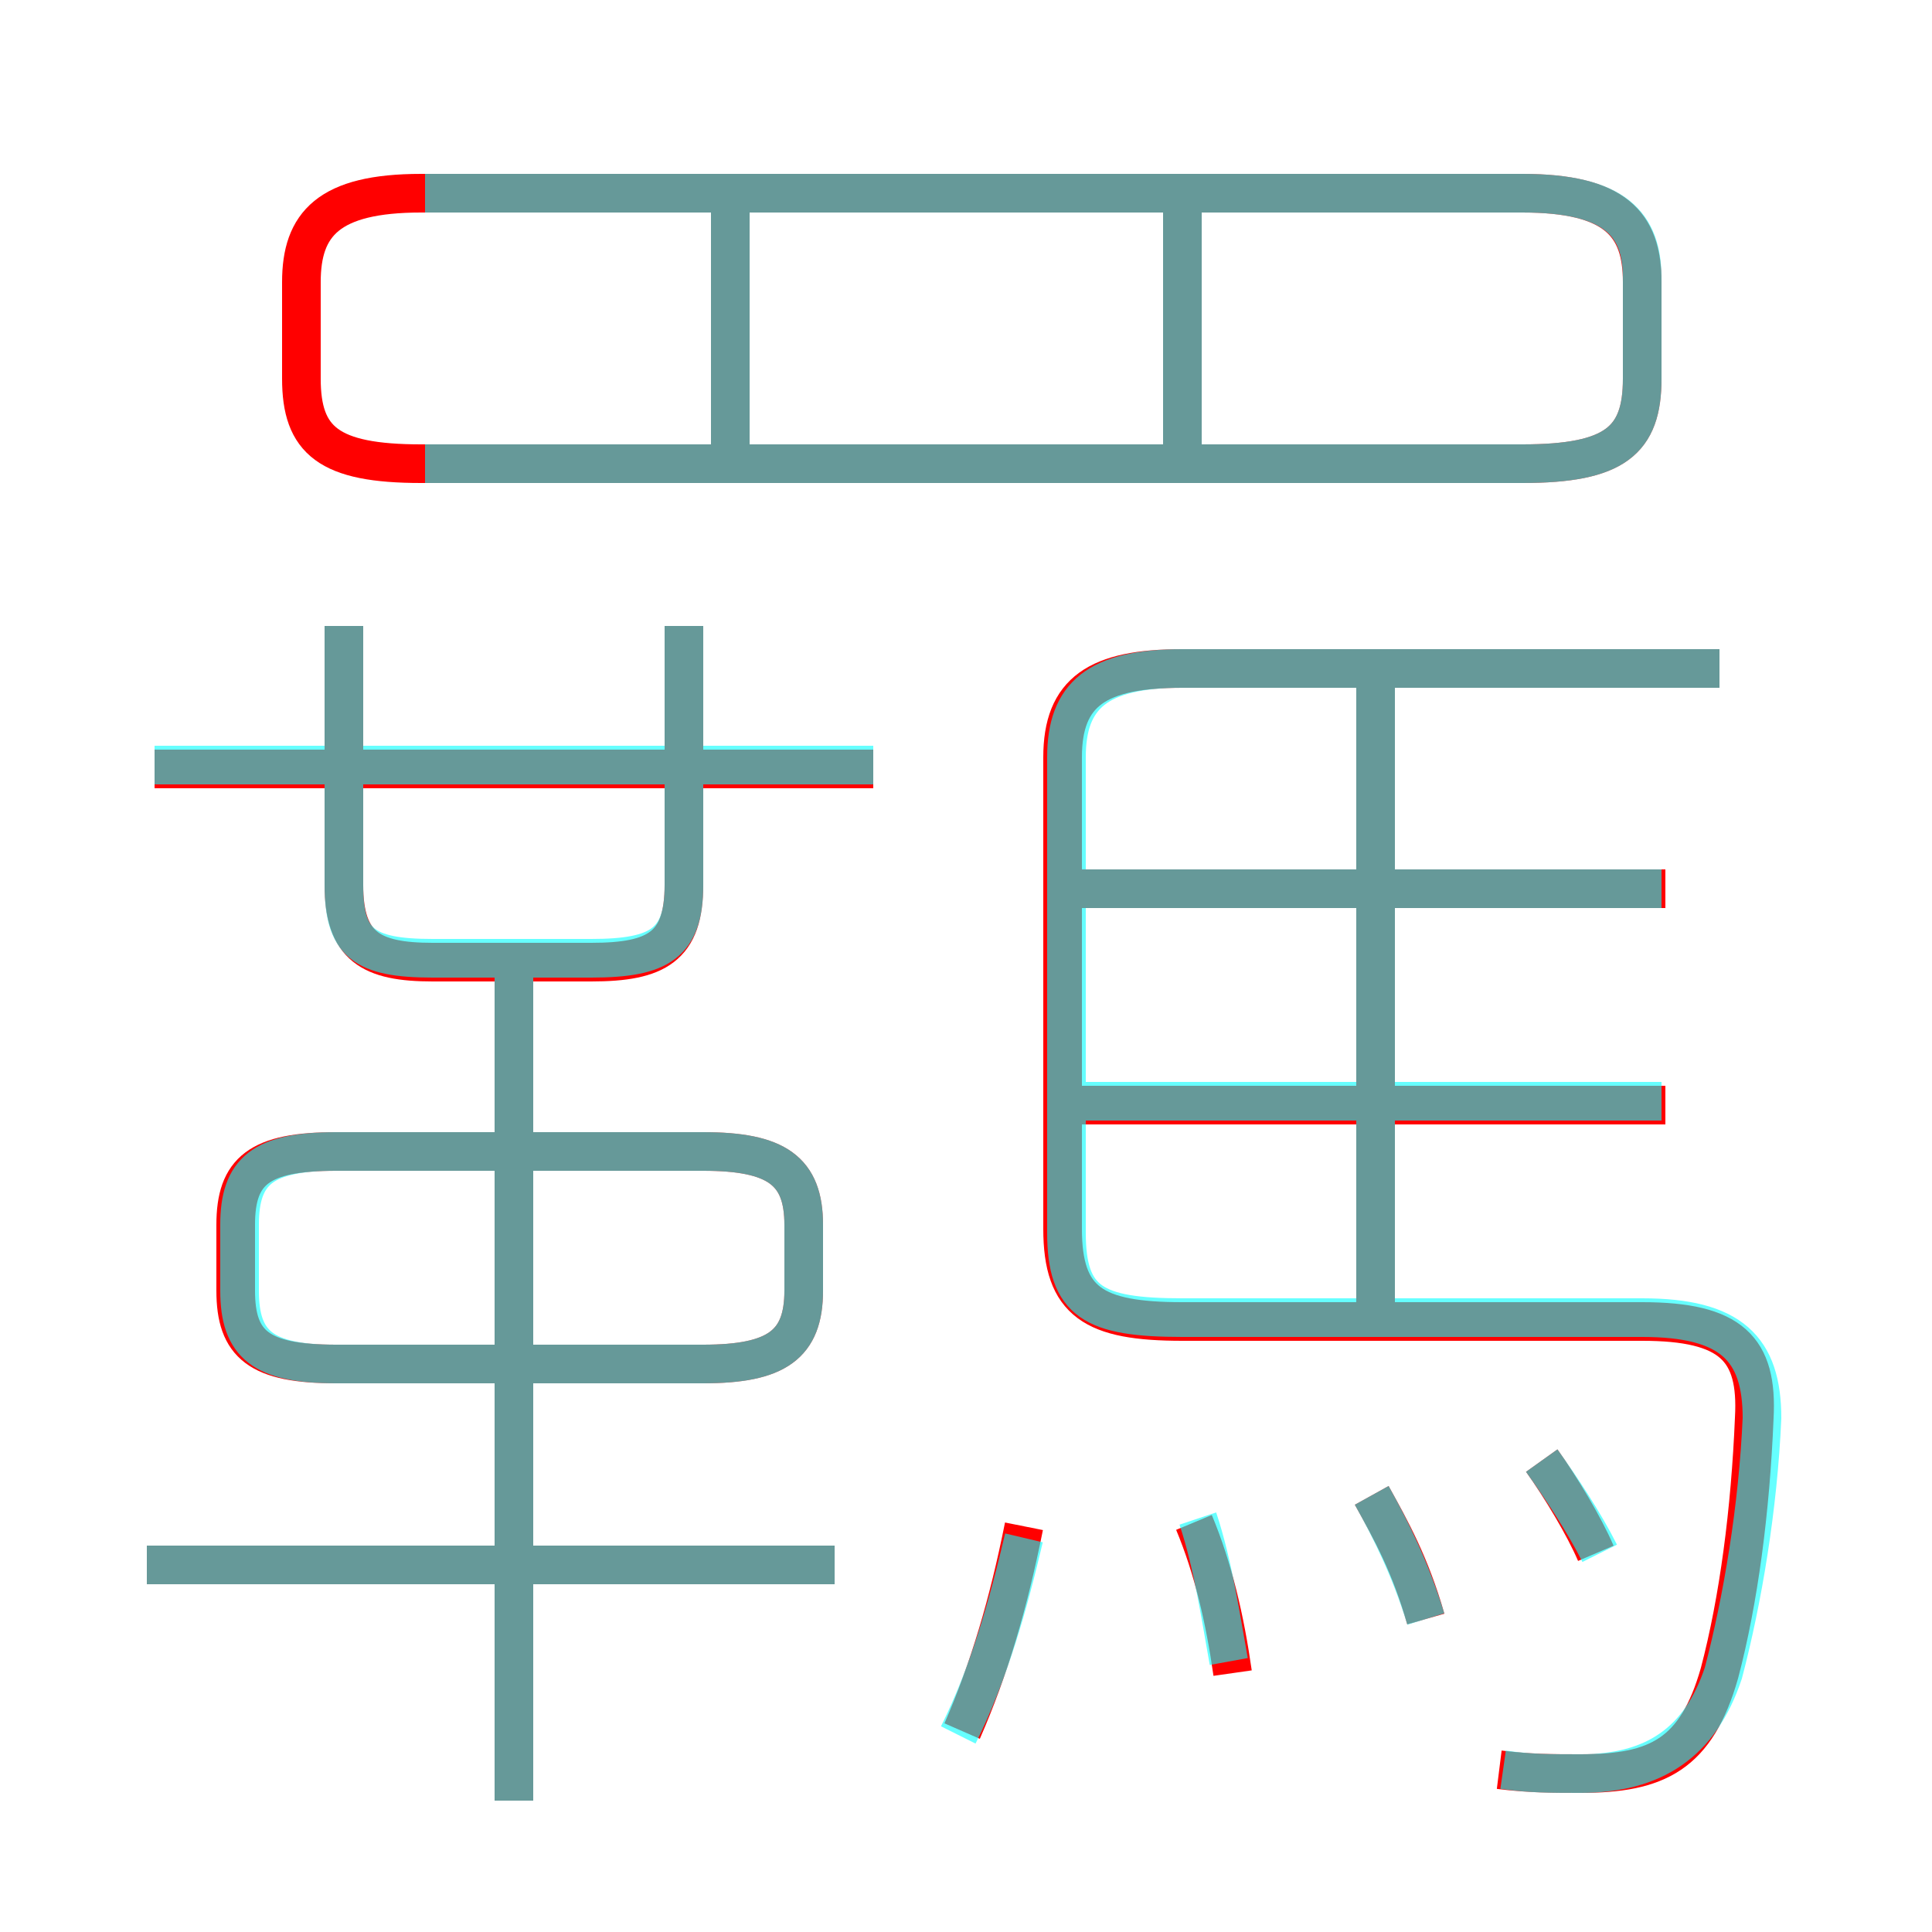 <?xml version='1.0' encoding='utf8'?>
<svg viewBox="0.0 -6.0 50.0 50.0" version="1.1" xmlns="http://www.w3.org/2000/svg">
<rect x="0.0" y="-6.0" width="50.0" height="50.0" fill="#333333" stroke="none"/>
<rect x="-1000" y="-1000" width="2000" height="2000" stroke="white" fill="white"/>
<g style="fill:none;stroke:rgba(255, 0, 0, 1);  stroke-width:1"><path d="M 38.8 1.8 C 39.6 1.9 40.2 1.9 40.9 1.9 C 42.9 1.9 43.9 1.4 44.5 -0.7 C 45.0 -2.6 45.3 -4.9 45.4 -7.3 C 45.5 -9.1 44.8 -9.8 42.5 -9.8 L 30.6 -9.8 C 28.3 -9.8 27.5 -10.3 27.5 -12.2 L 27.5 -24.4 C 27.5 -26.1 28.4 -26.7 30.6 -26.7 L 44.5 -26.7 M 21.6 -3.5 L 3.8 -3.5 M 13.3 2.6 L 13.3 -18.6 M 8.7 -8.7 L 18.2 -8.7 C 20.1 -8.7 20.8 -9.2 20.8 -10.6 L 20.8 -12.3 C 20.8 -13.7 20.1 -14.2 18.2 -14.2 L 8.7 -14.2 C 6.7 -14.2 6.1 -13.7 6.1 -12.3 L 6.1 -10.6 C 6.1 -9.2 6.7 -8.7 8.7 -8.7 Z M 24.9 0.8 C 25.6 -0.8 26.1 -2.5 26.5 -4.5 M 31.9 -0.7 C 31.7 -2.1 31.4 -3.4 30.9 -4.6 M 8.9 -27.8 L 8.9 -21.1 C 8.9 -19.5 9.6 -19.1 11.2 -19.1 L 15.3 -19.1 C 17.0 -19.1 17.7 -19.5 17.7 -21.1 L 17.7 -27.8 M 22.6 -24.1 L 4.0 -24.1 M 36.9 -2.1 C 36.5 -3.5 36.0 -4.4 35.5 -5.3 M 41.3 -3.8 C 41.0 -4.5 40.4 -5.5 39.9 -6.2 M 43.1 -15.4 L 27.4 -15.4 M 35.6 -9.3 L 35.6 -26.5 M 18.9 -31.8 L 18.9 -38.6 M 43.1 -21.0 L 27.4 -21.0 M 10.9 -32.0 L 39.4 -32.0 C 41.8 -32.0 42.5 -32.6 42.5 -34.2 L 42.5 -36.7 C 42.5 -38.2 41.8 -39.0 39.4 -39.0 L 10.9 -39.0 C 8.5 -39.0 7.8 -38.2 7.8 -36.7 L 7.8 -34.2 C 7.8 -32.6 8.5 -32.0 10.9 -32.0 Z M 30.6 -31.8 L 30.6 -38.6" transform="translate(0.0 38.0)" />
</g>
<g style="fill:none;stroke:rgba(0, 255, 255, 0.6);  stroke-width:1">
<path d="M 38.9 1.8 C 39.6 1.9 40.1 1.9 40.9 1.9 C 42.8 1.9 44.0 1.1 44.6 -0.7 C 45.1 -2.6 45.5 -5.0 45.6 -7.3 C 45.6 -9.1 44.8 -9.9 42.5 -9.9 L 30.6 -9.9 C 28.3 -9.9 27.6 -10.3 27.6 -12.1 L 27.6 -24.4 C 27.6 -26.0 28.4 -26.7 30.6 -26.7 L 44.5 -26.7 M 21.6 -3.5 L 3.8 -3.5 M 13.3 2.6 L 13.3 -18.9 M 24.8 0.9 C 25.6 -0.7 26.1 -2.5 26.5 -4.2 M 8.7 -8.7 L 18.2 -8.7 C 20.1 -8.7 20.8 -9.2 20.8 -10.6 L 20.8 -12.3 C 20.8 -13.7 20.1 -14.2 18.2 -14.2 L 8.7 -14.2 C 6.8 -14.2 6.2 -13.7 6.2 -12.3 L 6.2 -10.6 C 6.2 -9.2 6.8 -8.7 8.7 -8.7 Z M 31.8 -1.0 C 31.6 -2.1 31.4 -3.5 31.0 -4.7 M 8.9 -27.8 L 8.9 -21.1 C 8.9 -19.6 9.4 -19.2 11.2 -19.2 L 15.3 -19.2 C 17.1 -19.2 17.7 -19.6 17.7 -21.1 L 17.7 -27.8 M 36.9 -2.1 C 36.5 -3.4 36.0 -4.4 35.5 -5.3 M 22.6 -24.2 L 4.0 -24.2 M 41.4 -3.8 C 41.0 -4.6 40.4 -5.5 39.9 -6.2 M 43.0 -15.5 L 27.9 -15.5 M 35.6 -10.0 L 35.6 -26.2 M 18.9 -32.0 L 18.9 -38.6 M 43.0 -21.0 L 27.9 -21.0 M 11.0 -32.0 L 39.4 -32.0 C 41.8 -32.0 42.5 -32.6 42.5 -34.2 L 42.5 -36.8 C 42.5 -38.2 41.8 -39.0 39.4 -39.0 L 11.0 -39.0 M 30.6 -32.0 L 30.6 -38.6" transform="translate(0.0 38.0)" />
</g>
</svg>